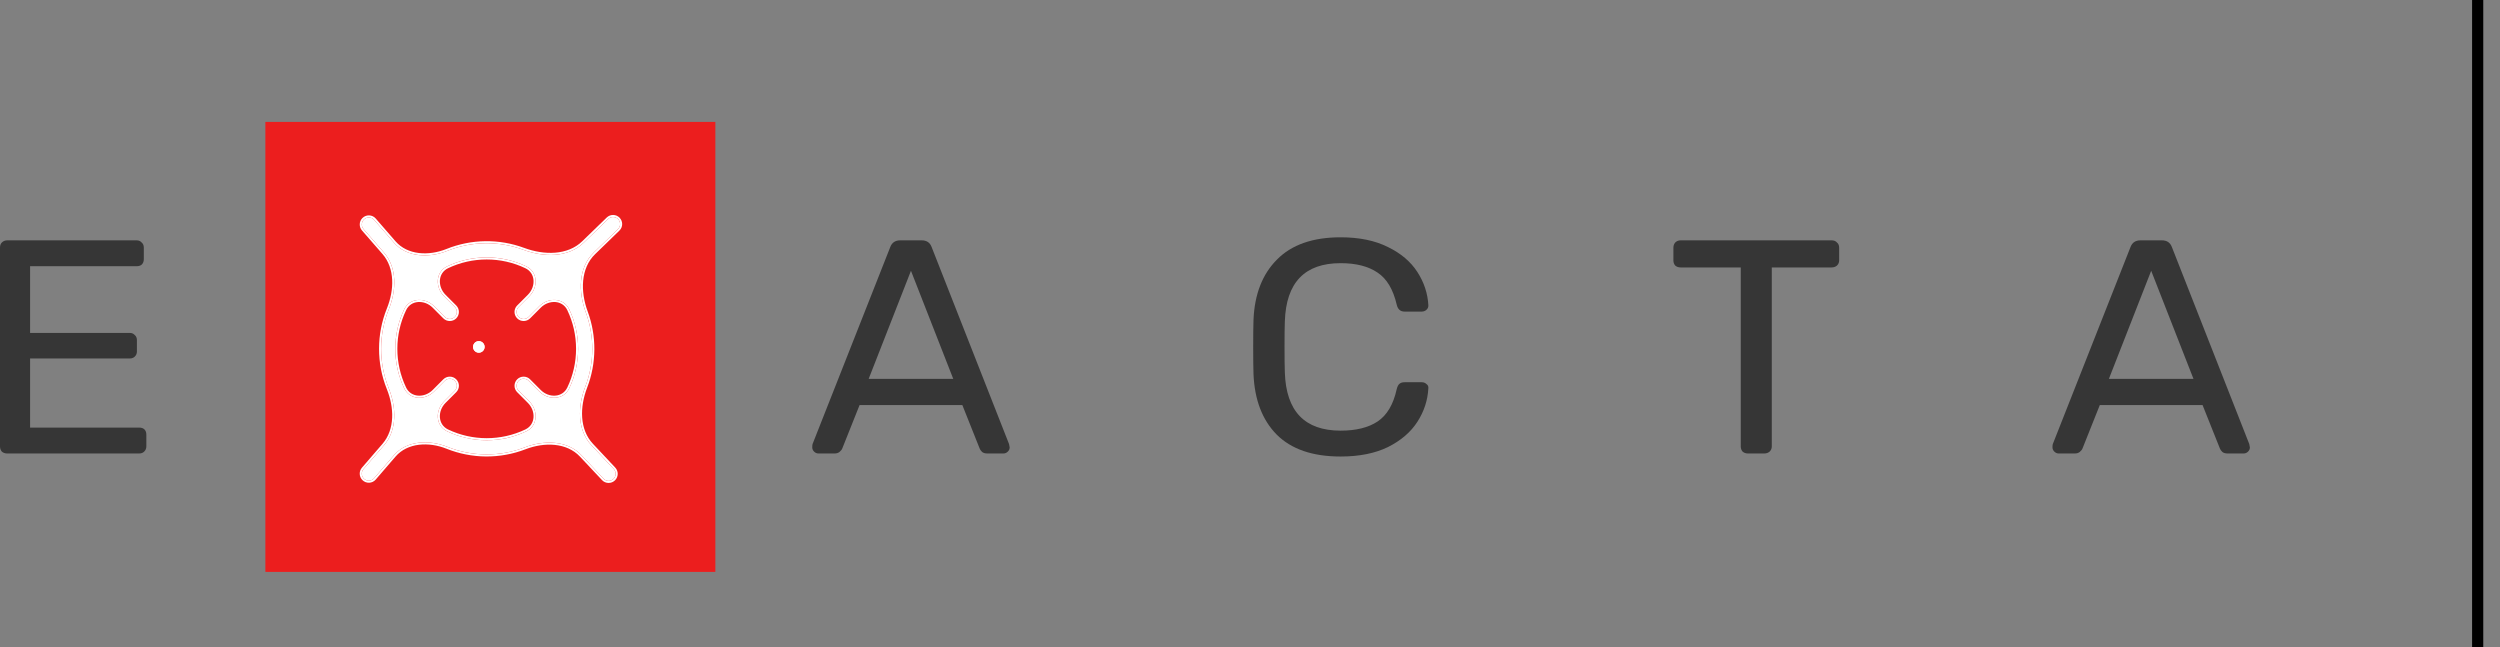 <svg width="112" height="29" viewBox="0 0 112 29" fill="none" xmlns="http://www.w3.org/2000/svg">
<rect x="0" y="0" width="112" height="29" fill="#808080" stroke="none"/>
<path d="M0.323 20.316C0.229 20.316 0.15 20.288 0.084 20.234C0.028 20.17 0 20.093 0 20.002V11.095C0 10.995 0.028 10.917 0.084 10.863C0.15 10.799 0.229 10.767 0.323 10.767H6.12C6.214 10.767 6.289 10.799 6.345 10.863C6.41 10.917 6.443 10.995 6.443 11.095V11.613C6.443 11.704 6.415 11.781 6.359 11.845C6.303 11.899 6.223 11.927 6.12 11.927H1.348V14.914H5.812C5.905 14.914 5.98 14.946 6.036 15.009C6.102 15.064 6.134 15.141 6.134 15.241V15.746C6.134 15.837 6.102 15.914 6.036 15.978C5.98 16.032 5.905 16.06 5.812 16.06H1.348V19.156H6.233C6.336 19.156 6.415 19.183 6.471 19.238C6.527 19.293 6.556 19.37 6.556 19.47V20.002C6.556 20.093 6.523 20.17 6.457 20.234C6.401 20.288 6.326 20.316 6.233 20.316H0.323Z" fill="#363636"/>
<path d="M17.89 20.316C17.815 20.316 17.745 20.288 17.68 20.234C17.623 20.179 17.595 20.116 17.595 20.043C17.595 19.979 17.614 19.92 17.651 19.865L20.866 15.46L17.806 11.217C17.778 11.172 17.764 11.113 17.764 11.04C17.764 10.967 17.792 10.904 17.848 10.849C17.904 10.794 17.97 10.767 18.044 10.767H18.887C19.027 10.767 19.154 10.845 19.266 10.999L21.736 14.409L24.193 10.999C24.287 10.845 24.408 10.767 24.558 10.767H25.358C25.433 10.767 25.498 10.794 25.555 10.849C25.611 10.904 25.639 10.967 25.639 11.04C25.639 11.122 25.62 11.181 25.583 11.217L22.565 15.473L25.765 19.865C25.803 19.92 25.821 19.979 25.821 20.043C25.821 20.116 25.793 20.179 25.737 20.234C25.681 20.288 25.611 20.316 25.527 20.316H24.67C24.53 20.316 24.404 20.238 24.291 20.084L21.68 16.551L19.083 20.084C18.99 20.238 18.868 20.316 18.718 20.316H17.89Z" fill="#363636"/>
<path d="M36.67 20.316C36.595 20.316 36.529 20.288 36.473 20.234C36.417 20.179 36.389 20.116 36.389 20.043C36.389 19.97 36.394 19.92 36.403 19.893L39.884 11.067C39.959 10.867 40.109 10.767 40.334 10.767H41.288C41.513 10.767 41.663 10.867 41.737 11.067L45.205 19.893L45.233 20.043C45.233 20.116 45.205 20.179 45.148 20.234C45.092 20.288 45.027 20.316 44.952 20.316H44.236C44.133 20.316 44.053 20.293 43.997 20.247C43.941 20.193 43.904 20.138 43.885 20.084L43.113 18.147H38.509L37.737 20.084C37.718 20.138 37.676 20.193 37.61 20.247C37.554 20.293 37.479 20.316 37.386 20.316H36.67ZM42.706 16.974L40.811 12.131L38.916 16.974H42.706Z" fill="#363636"/>
<path d="M60.06 20.452C58.806 20.452 57.851 20.125 57.196 19.47C56.55 18.815 56.204 17.91 56.157 16.755C56.148 16.51 56.143 16.11 56.143 15.555C56.143 14.991 56.148 14.582 56.157 14.327C56.204 13.182 56.555 12.281 57.21 11.627C57.865 10.963 58.815 10.631 60.06 10.631C60.892 10.631 61.599 10.776 62.179 11.067C62.76 11.349 63.199 11.722 63.499 12.186C63.798 12.65 63.962 13.145 63.99 13.673V13.7C63.99 13.773 63.957 13.836 63.892 13.891C63.836 13.936 63.77 13.959 63.695 13.959H62.923C62.736 13.959 62.619 13.854 62.572 13.645C62.413 12.963 62.128 12.486 61.716 12.213C61.304 11.931 60.752 11.79 60.06 11.79C58.45 11.79 57.617 12.659 57.561 14.396C57.551 14.641 57.547 15.018 57.547 15.528C57.547 16.037 57.551 16.424 57.561 16.687C57.617 18.424 58.45 19.293 60.06 19.293C60.752 19.293 61.304 19.156 61.716 18.883C62.137 18.601 62.423 18.119 62.572 17.437C62.6 17.319 62.642 17.237 62.699 17.192C62.755 17.146 62.83 17.124 62.923 17.124H63.695C63.779 17.124 63.85 17.151 63.906 17.206C63.971 17.251 63.999 17.315 63.99 17.396C63.962 17.933 63.798 18.433 63.499 18.897C63.199 19.361 62.76 19.738 62.179 20.029C61.599 20.311 60.892 20.452 60.06 20.452Z" fill="#363636"/>
<path d="M78.309 20.316C78.215 20.316 78.135 20.288 78.07 20.234C78.014 20.17 77.986 20.093 77.986 20.002V11.981H75.291C75.197 11.981 75.117 11.954 75.052 11.899C74.996 11.836 74.968 11.758 74.968 11.668V11.095C74.968 11.004 74.996 10.926 75.052 10.863C75.117 10.799 75.197 10.767 75.291 10.767H82.057C82.16 10.767 82.239 10.799 82.295 10.863C82.361 10.917 82.394 10.995 82.394 11.095V11.668C82.394 11.758 82.361 11.836 82.295 11.899C82.23 11.954 82.15 11.981 82.057 11.981H79.376V20.002C79.376 20.093 79.343 20.17 79.277 20.234C79.212 20.288 79.132 20.316 79.039 20.316H78.309Z" fill="#363636"/>
<path d="M92.232 20.316C92.157 20.316 92.092 20.288 92.036 20.234C91.98 20.179 91.951 20.116 91.951 20.043C91.951 19.97 91.956 19.92 91.966 19.893L95.447 11.067C95.522 10.867 95.671 10.767 95.896 10.767H96.851C97.075 10.767 97.225 10.867 97.3 11.067L100.767 19.893L100.795 20.043C100.795 20.116 100.767 20.179 100.711 20.234C100.655 20.288 100.589 20.316 100.514 20.316H99.799C99.696 20.316 99.616 20.293 99.56 20.247C99.504 20.193 99.466 20.138 99.448 20.084L98.675 18.147H94.071L93.299 20.084C93.28 20.138 93.238 20.193 93.173 20.247C93.117 20.293 93.042 20.316 92.948 20.316H92.232ZM98.268 16.974L96.373 12.131L94.478 16.974H98.268Z" fill="#363636"/>
<path d="M11.889 5.462H32.048V25.621H11.889V5.462Z" fill="#EC1E1E"/>
<path d="M27.688 9.816C27.566 9.694 27.369 9.692 27.246 9.812L26.151 10.873C25.455 11.549 24.36 11.531 23.451 11.193C22.349 10.785 21.127 10.8 20.035 11.241C19.224 11.568 18.225 11.533 17.651 10.873L16.761 9.851C16.642 9.713 16.43 9.706 16.302 9.835C16.185 9.951 16.178 10.139 16.287 10.263L17.205 11.319C17.801 12.004 17.758 13.016 17.418 13.858C16.962 14.988 16.96 16.259 17.415 17.391C17.755 18.238 17.802 19.256 17.205 19.947L16.285 21.014C16.177 21.138 16.184 21.325 16.301 21.441C16.43 21.57 16.642 21.563 16.761 21.424L17.651 20.393C18.224 19.729 19.227 19.691 20.042 20.017C21.151 20.463 22.396 20.471 23.51 20.04C24.371 19.708 25.419 19.721 26.05 20.393L27.036 21.444C27.157 21.573 27.362 21.576 27.488 21.451C27.609 21.33 27.612 21.136 27.495 21.012L26.496 19.947C25.854 19.263 25.878 18.209 26.217 17.334C26.632 16.259 26.64 15.062 26.239 13.982C25.905 13.08 25.906 11.989 26.597 11.319L27.684 10.265C27.811 10.142 27.812 9.94 27.688 9.816ZM25.5 17.4C25.251 17.921 24.568 17.946 24.16 17.538L23.682 17.059C23.559 16.936 23.359 16.936 23.236 17.059C23.113 17.182 23.113 17.382 23.236 17.505L23.714 17.983C24.122 18.392 24.098 19.074 23.577 19.323C22.46 19.858 21.149 19.858 20.032 19.323C19.511 19.074 19.487 18.392 19.895 17.983L20.373 17.505C20.496 17.382 20.496 17.182 20.373 17.059C20.25 16.936 20.05 16.936 19.927 17.059L19.449 17.538C19.041 17.946 18.358 17.921 18.109 17.4C17.575 16.283 17.575 14.973 18.109 13.855C18.358 13.335 19.041 13.31 19.449 13.718L19.927 14.197C20.05 14.32 20.25 14.32 20.373 14.197C20.496 14.073 20.496 13.874 20.373 13.751L19.895 13.273C19.487 12.864 19.511 12.182 20.032 11.932C21.149 11.398 22.46 11.398 23.577 11.932C24.098 12.182 24.122 12.864 23.714 13.273L23.236 13.751C23.113 13.874 23.113 14.073 23.236 14.197C23.359 14.32 23.559 14.32 23.682 14.197L24.16 13.718C24.568 13.31 25.251 13.335 25.5 13.855C26.034 14.973 26.034 16.283 25.5 17.4Z" fill="white"/>
<path fill-rule="evenodd" clip-rule="evenodd" d="M26.087 10.806L27.181 9.745C27.341 9.59 27.596 9.592 27.754 9.75C27.915 9.911 27.913 10.173 27.749 10.332L26.662 11.386C26.01 12.018 25.998 13.062 26.327 13.95C26.735 15.051 26.727 16.271 26.304 17.367C25.971 18.228 25.957 19.237 26.564 19.883L27.563 20.948C27.714 21.109 27.71 21.361 27.554 21.517C27.391 21.68 27.125 21.675 26.968 21.507L25.982 20.457C25.388 19.824 24.388 19.801 23.544 20.127C22.407 20.566 21.139 20.558 20.007 20.104C19.212 19.785 18.258 19.832 17.721 20.454L16.832 21.485C16.677 21.665 16.402 21.675 16.235 21.507C16.084 21.356 16.075 21.114 16.214 20.953L17.134 19.886C17.698 19.233 17.663 18.258 17.328 17.426C16.865 16.272 16.866 14.976 17.331 13.823C17.665 12.996 17.697 12.027 17.135 11.38L16.216 10.325C16.076 10.163 16.084 9.92 16.236 9.769C16.403 9.601 16.677 9.611 16.832 9.789L17.721 10.812C18.258 11.429 19.208 11.474 20 11.155C21.113 10.705 22.36 10.689 23.483 11.106C24.379 11.438 25.428 11.445 26.087 10.806ZM23.748 16.993L24.226 17.472C24.411 17.657 24.657 17.742 24.882 17.724C25.105 17.706 25.307 17.588 25.416 17.36C25.938 16.268 25.938 14.987 25.416 13.896C25.307 13.668 25.105 13.549 24.882 13.531C24.657 13.514 24.411 13.599 24.226 13.784L23.748 14.263C23.588 14.422 23.329 14.422 23.17 14.263C23.01 14.103 23.01 13.844 23.17 13.685L23.648 13.207C23.834 13.021 23.919 12.775 23.901 12.55C23.883 12.328 23.764 12.126 23.537 12.017C22.445 11.494 21.164 11.494 20.072 12.017C19.845 12.126 19.726 12.328 19.708 12.55C19.69 12.775 19.776 13.021 19.961 13.207L20.439 13.685C20.599 13.844 20.599 14.103 20.439 14.263C20.28 14.422 20.021 14.422 19.861 14.263L19.383 13.784C19.198 13.599 18.952 13.514 18.727 13.531C18.504 13.549 18.302 13.668 18.193 13.896C17.671 14.987 17.671 16.268 18.193 17.36C18.302 17.588 18.504 17.706 18.727 17.724C18.952 17.742 19.198 17.657 19.383 17.472L19.861 16.993C20.021 16.834 20.28 16.834 20.439 16.993C20.599 17.153 20.599 17.412 20.439 17.571L19.961 18.049C19.776 18.235 19.69 18.481 19.708 18.706C19.726 18.928 19.845 19.13 20.072 19.239C21.164 19.761 22.445 19.761 23.537 19.239C23.764 19.13 23.883 18.928 23.901 18.706C23.919 18.481 23.834 18.235 23.648 18.049L23.17 17.571C23.01 17.412 23.01 17.153 23.17 16.993C23.329 16.834 23.588 16.834 23.748 16.993ZM27.246 9.812C27.369 9.692 27.566 9.694 27.688 9.816C27.812 9.94 27.811 10.142 27.684 10.265L26.597 11.319C25.906 11.989 25.905 13.08 26.239 13.982C26.64 15.062 26.632 16.259 26.217 17.334C25.878 18.209 25.854 19.263 26.496 19.947L27.495 21.012C27.612 21.136 27.609 21.33 27.488 21.451C27.363 21.576 27.157 21.573 27.036 21.444L26.05 20.393C25.419 19.721 24.371 19.708 23.51 20.04C22.396 20.471 21.151 20.463 20.042 20.017C19.227 19.691 18.224 19.729 17.651 20.393L16.761 21.424C16.642 21.563 16.43 21.57 16.301 21.441C16.184 21.325 16.177 21.138 16.285 21.014L17.205 19.947C17.802 19.256 17.755 18.238 17.415 17.391C16.96 16.259 16.962 14.988 17.418 13.858C17.758 13.016 17.801 12.004 17.205 11.319L16.287 10.263C16.178 10.139 16.185 9.951 16.302 9.835C16.43 9.706 16.642 9.713 16.761 9.851L17.651 10.873C18.225 11.533 19.224 11.568 20.035 11.241C21.127 10.8 22.349 10.785 23.451 11.193C24.36 11.531 25.455 11.549 26.151 10.873L27.246 9.812ZM24.16 17.538C24.568 17.946 25.251 17.921 25.5 17.4C26.035 16.283 26.035 14.973 25.5 13.855C25.251 13.335 24.568 13.31 24.16 13.718L23.682 14.197C23.559 14.32 23.359 14.32 23.236 14.197C23.113 14.073 23.113 13.874 23.236 13.751L23.714 13.273C24.122 12.864 24.098 12.182 23.577 11.932C22.46 11.398 21.149 11.398 20.032 11.932C19.511 12.182 19.487 12.864 19.895 13.273L20.373 13.751C20.496 13.874 20.496 14.073 20.373 14.197C20.25 14.32 20.05 14.32 19.927 14.197L19.449 13.718C19.041 13.31 18.358 13.335 18.109 13.855C17.575 14.973 17.575 16.283 18.109 17.4C18.358 17.921 19.041 17.946 19.449 17.538L19.927 17.059C20.05 16.936 20.25 16.936 20.373 17.059C20.496 17.182 20.496 17.382 20.373 17.505L19.895 17.983C19.487 18.392 19.511 19.074 20.032 19.323C21.149 19.858 22.46 19.858 23.577 19.323C24.098 19.074 24.122 18.392 23.714 17.983L23.236 17.505C23.113 17.382 23.113 17.182 23.236 17.059C23.359 16.936 23.559 16.936 23.682 17.059L24.16 17.538Z" fill="white"/>
<path d="M21.193 15.542C21.193 15.399 21.308 15.283 21.451 15.283C21.594 15.283 21.71 15.399 21.71 15.542C21.71 15.684 21.594 15.8 21.451 15.8C21.308 15.8 21.193 15.684 21.193 15.542Z" fill="white"/>
<path fill-rule="evenodd" clip-rule="evenodd" d="M21.451 15.8C21.308 15.8 21.193 15.684 21.193 15.542C21.193 15.399 21.308 15.283 21.451 15.283C21.594 15.283 21.71 15.399 21.71 15.542C21.71 15.684 21.594 15.8 21.451 15.8ZM21.451 15.342C21.341 15.342 21.252 15.431 21.252 15.542C21.252 15.652 21.341 15.741 21.451 15.741C21.561 15.741 21.651 15.652 21.651 15.542C21.651 15.431 21.561 15.342 21.451 15.342Z" fill="white"/>
<path d="M111 0L111 29" stroke="black" stroke-width="0.5"/>
</svg>
